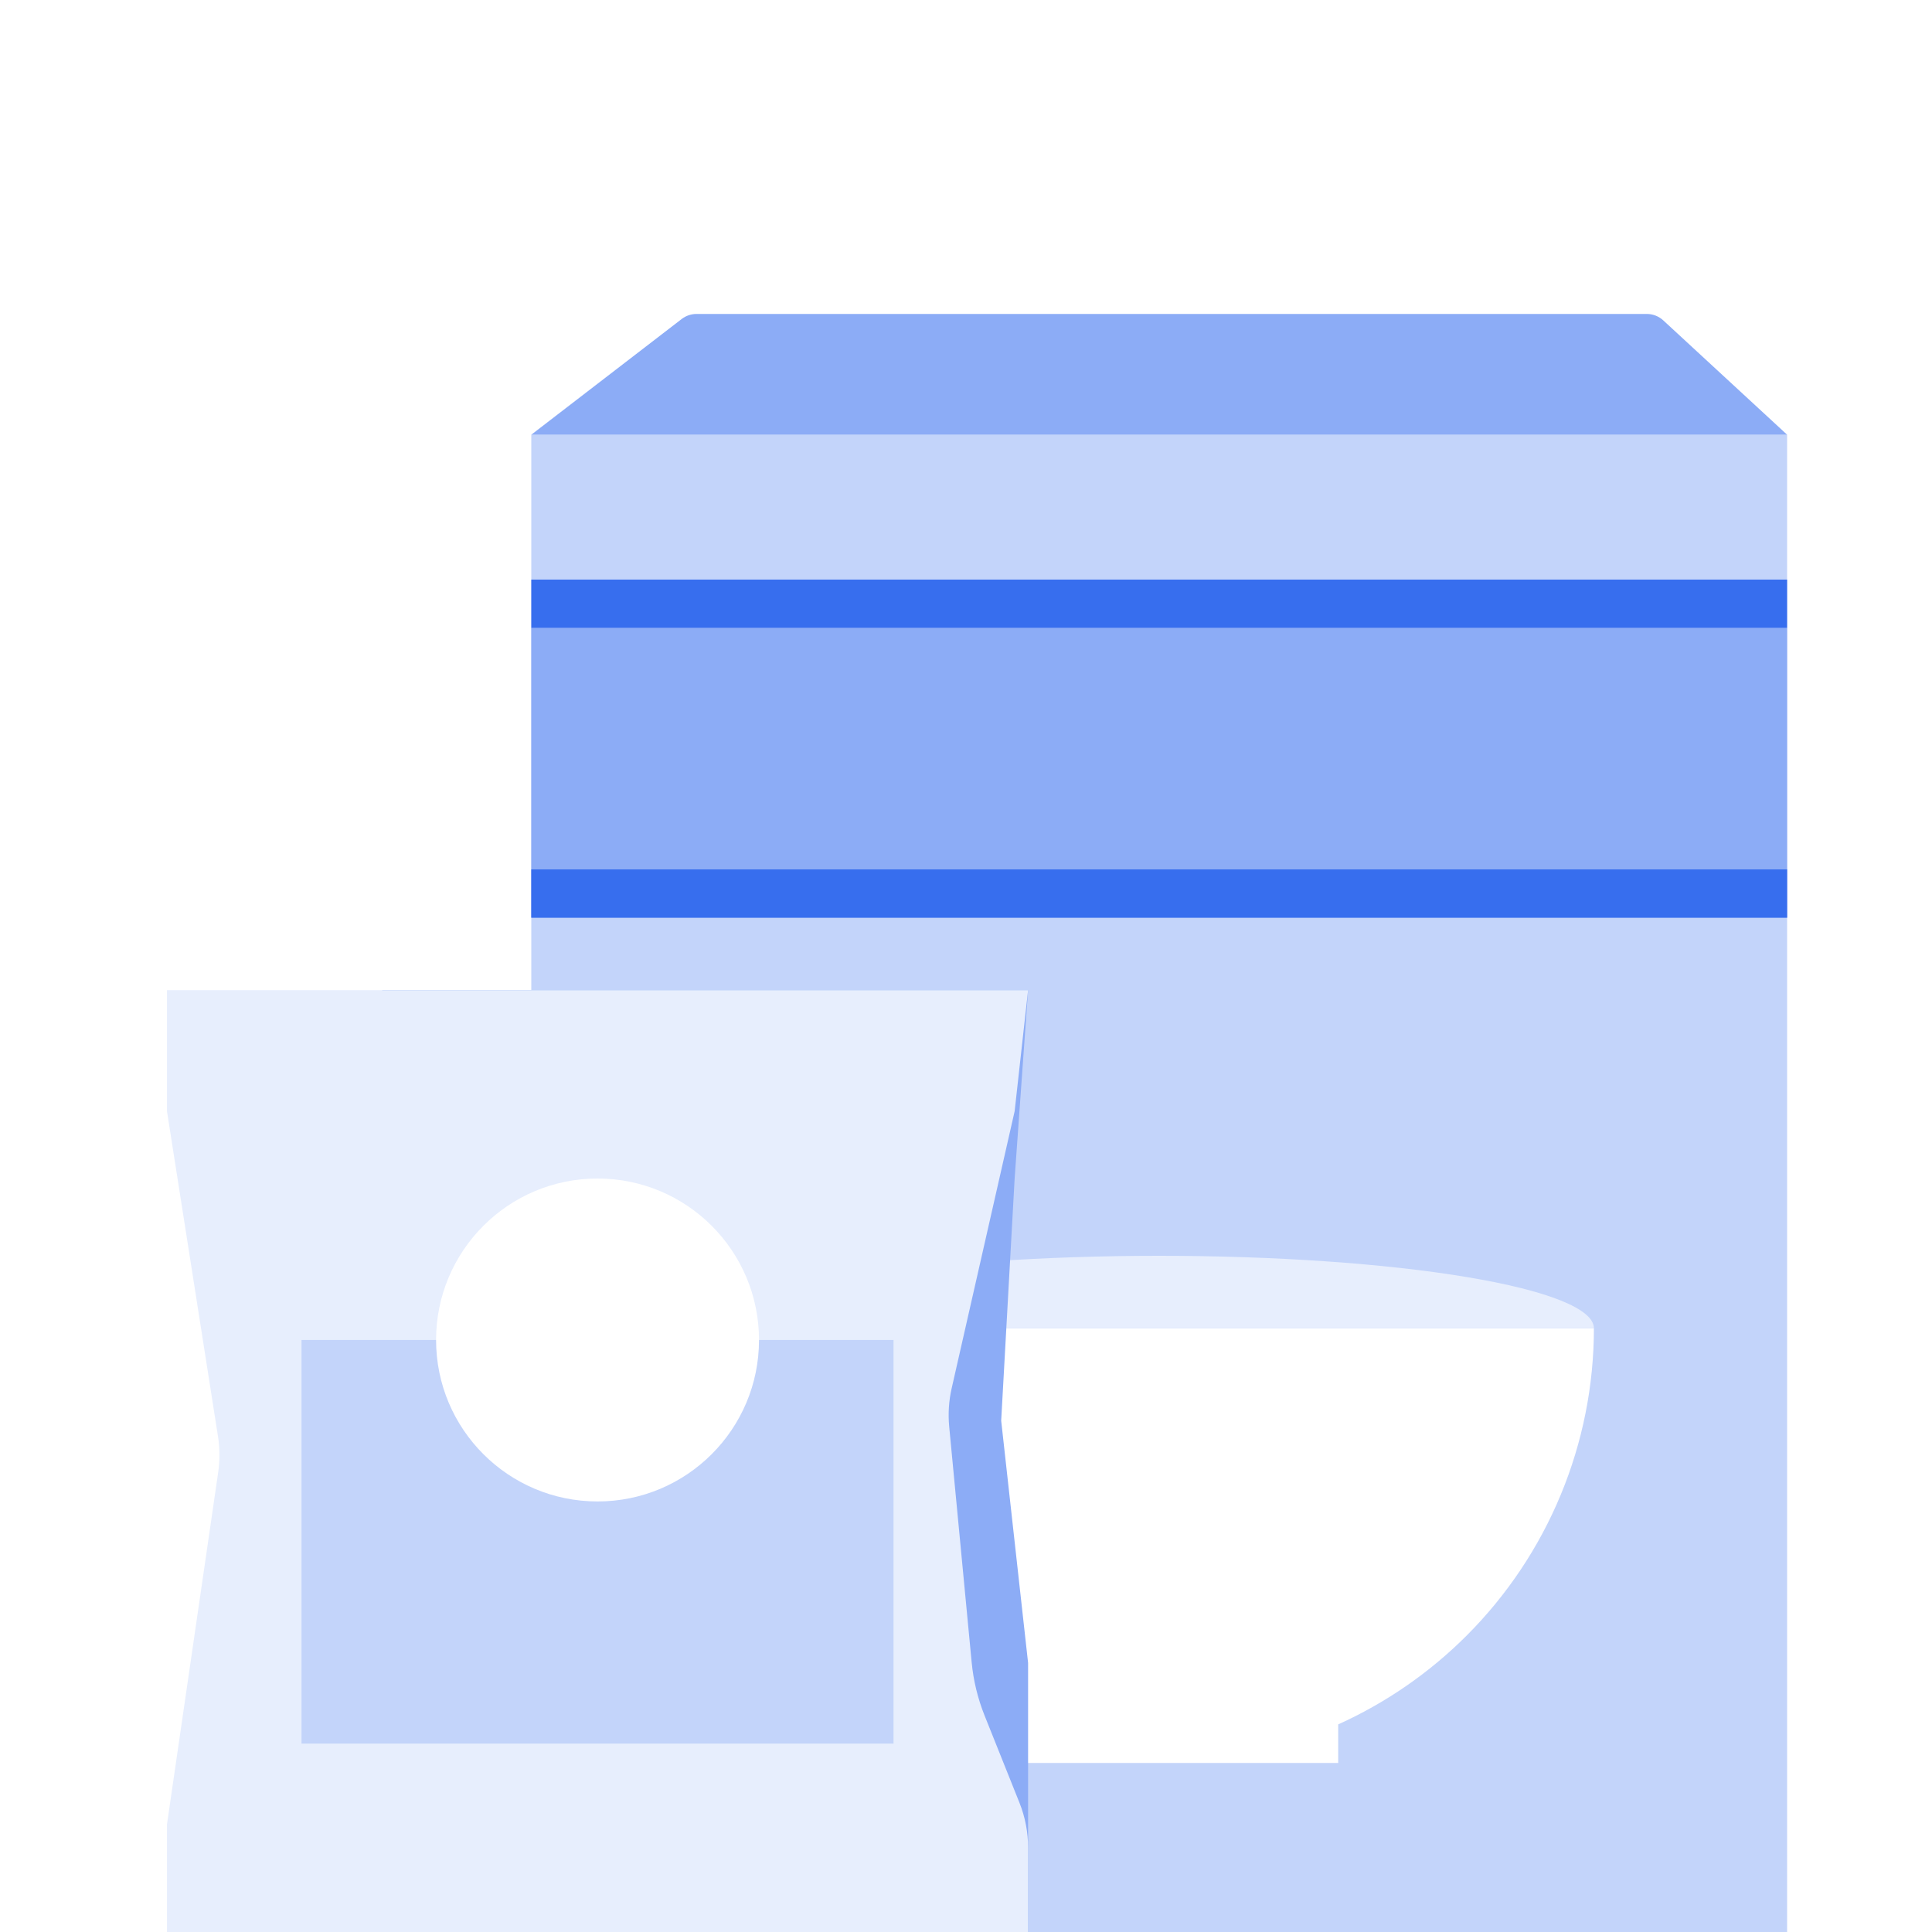<svg width="80" height="80" viewBox="0 0 80 80" fill="none" xmlns="http://www.w3.org/2000/svg">
<rect width="80" height="80" fill="white"/>
<path d="M22 18H74V80H22V18Z" fill="#C3D4FA"/>
<path d="M28.23 13.207C28.405 13.073 28.62 13 28.84 13H68.192C68.444 13 68.686 13.095 68.871 13.265L74 18H22L28.23 13.207Z" fill="#8CACF6"/>
<rect x="22" y="26" width="52" height="12" fill="#8CACF6"/>
<rect x="22" y="24" width="52" height="2" fill="#376EEE"/>
<rect x="22" y="36" width="52" height="2" fill="#376EEE"/>
<path fill-rule="evenodd" clip-rule="evenodd" d="M60.728 67.728C64.104 64.352 66 59.774 66 55H48L30 55C30 59.774 31.896 64.352 35.272 67.728C36.823 69.279 38.627 70.517 40.588 71.403V73H47.948C47.965 73 47.983 73 48 73C48.017 73 48.035 73 48.052 73H55.412V71.403C57.373 70.517 59.177 69.279 60.728 67.728Z" fill="white"/>
<path d="M66 55C66 54.204 64.104 53.441 60.728 52.879C57.352 52.316 52.774 52 48 52C43.226 52 38.648 52.316 35.272 52.879C31.896 53.441 30 54.204 30 55L48 55H66Z" fill="#E7EEFD"/>
<path d="M15.828 41H42.571L42.014 48.8L41.457 58.829L42.571 68.857V80H15.828V41Z" fill="#8CACF6"/>
<path d="M6.914 41H42.571L42.014 46.014L39.406 57.489C39.288 58.007 39.254 58.541 39.304 59.071L40.234 68.827C40.306 69.586 40.486 70.331 40.77 71.039L42.214 74.649C42.45 75.239 42.571 75.87 42.571 76.506V80H6.914V75.543L9.034 60.969C9.106 60.474 9.103 59.97 9.026 59.475L6.914 46.014V41Z" fill="#E7EEFD"/>
<rect x="12.485" y="55.485" width="24.514" height="16.714" fill="#C3D4FA"/>
<circle cx="24.743" cy="55.486" r="6.686" fill="white"/>
</svg>
